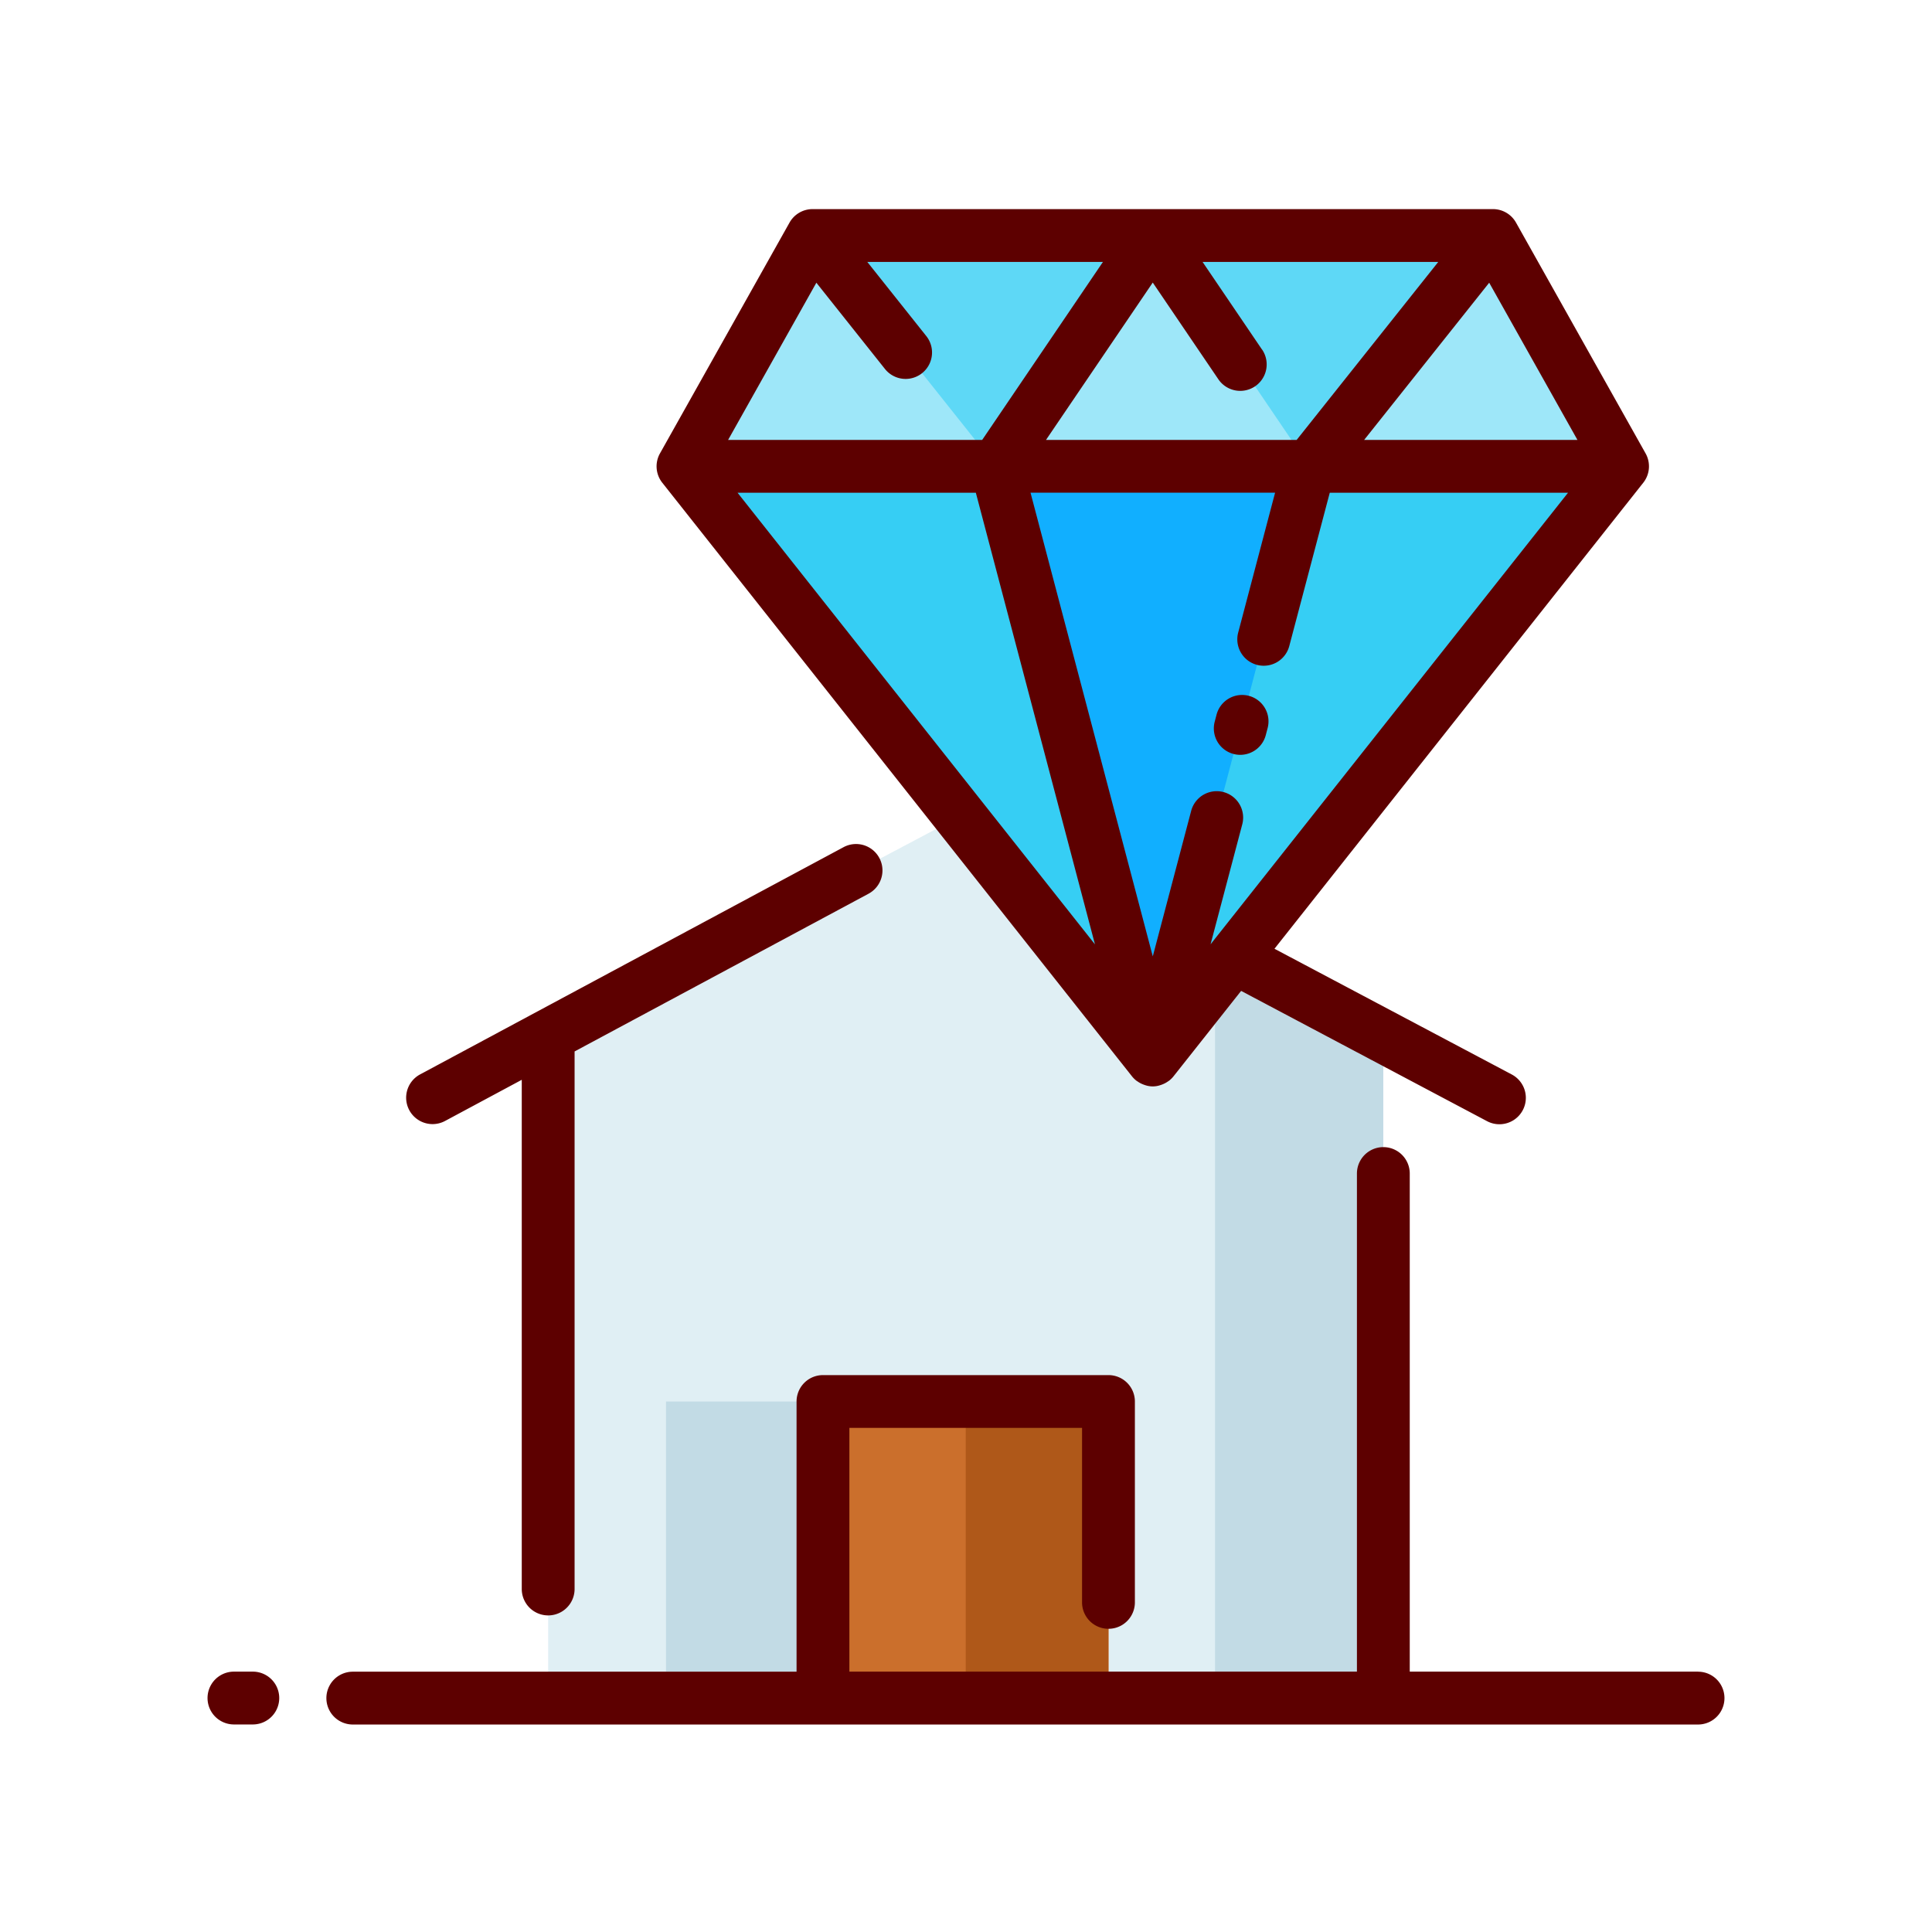 <svg id="Layer_1" data-name="Layer 1" xmlns="http://www.w3.org/2000/svg" viewBox="0 0 128 128"><title>VALUE</title><polygon points="63.982 53.885 36.318 68.522 36.318 112.5 54.524 112.5 54.524 92.854 73.44 92.854 73.44 112.5 91.646 112.5 91.646 68.657 63.982 53.885" style="fill:#e0eff4"/><polygon points="80.5 112.5 91.646 112.5 91.646 67.685 80.5 62.917 80.5 112.5" style="fill:#c2dbe5"/><rect x="54.524" y="92.854" width="18.915" height="19.646" style="fill:#cb6f2c"/><polygon points="98.915 15.604 76.375 15.604 53.835 15.604 45.25 30.896 76.375 70.227 107.5 30.896 98.915 15.604" style="fill:#36cef4"/><polygon points="45.25 30.896 107.5 30.896 98.915 15.604 53.835 15.604 45.25 30.896" style="fill:#5ed8f6"/><polygon points="53.835 15.604 66 30.896 45.25 30.896 53.835 15.604" style="fill:#9ee7f9"/><polygon points="76.375 15.604 86.75 30.896 66 30.896 76.375 15.604" style="fill:#9ee7f9"/><polygon points="98.915 15.604 107.5 30.896 86.75 30.896 98.915 15.604" style="fill:#9ee7f9"/><polygon points="66 30.896 76.375 70.227 86.75 30.896 66 30.896" style="fill:#11afff"/><rect x="63.982" y="92.854" width="9.458" height="19.646" style="fill:#af5819"/><rect x="44.125" y="92.854" width="10.399" height="17.896" style="fill:#c2dbe5"/><path d="M28.66,74.475a1.747,1.747,0,0,0,.826-.208l5.082-2.727v33.735a1.75,1.75,0,0,0,3.5,0V69.661l19.475-10.45a1.75,1.75,0,1,0-1.655-3.084L27.831,71.183a1.75,1.75,0,0,0,.829,3.292Z" style="fill:#5d0000"/><path d="M112.5,110.75H93.4v-33a1.75,1.75,0,0,0-3.5,0v33H56.274V94.6H71.689v11.562a1.75,1.75,0,1,0,3.5,0V92.854a1.75,1.75,0,0,0-1.75-1.75H54.524a1.75,1.75,0,0,0-1.75,1.75v17.9h-29.4a1.75,1.75,0,1,0,0,3.5H112.5a1.75,1.75,0,0,0,0-3.5Z" style="fill:#5d0000"/><path d="M16.75,110.75H15.5a1.75,1.75,0,0,0,0,3.5h1.25a1.75,1.75,0,0,0,0-3.5Z" style="fill:#5d0000"/><path d="M75,71.313a1.75,1.75,0,0,0,.295.29c.017.013.037.022.054.034a1.734,1.734,0,0,0,.389.21c.042.017.083.031.127.045a1.558,1.558,0,0,0,1.015,0c.044-.013.085-.028.127-.045a1.735,1.735,0,0,0,.389-.21c.017-.013.037-.021.054-.034a1.751,1.751,0,0,0,.295-.29l4.483-5.664,16.293,8.632a1.75,1.75,0,0,0,1.639-3.093l-15.723-8.33,24.434-30.876a1.751,1.751,0,0,0,.154-1.942l-8.585-15.292a1.752,1.752,0,0,0-1.526-.894H53.834a1.75,1.75,0,0,0-1.526.894L43.724,30.04a1.749,1.749,0,0,0,.154,1.942Zm8.614-48.151-3.94-5.808H95.288L85.907,29.146H69.3l7.073-10.425,4.346,6.406a1.75,1.75,0,1,0,2.9-1.965Zm-3.411,39.4,2.1-7.947a1.75,1.75,0,0,0-3.385-.893l-2.543,9.64-8.1-30.72H84.478l-2.445,9.268a1.75,1.75,0,1,0,3.385.893L88.1,32.646h15.785ZM64.652,32.646l7.892,29.92L48.866,32.646Zm39.858-3.5H90.378l8.285-10.415ZM54.086,18.731l4.544,5.713a1.75,1.75,0,0,0,2.739-2.179l-3.907-4.911h15.61l-8,11.792H48.239Z" style="fill:#5d0000"/><path d="M82.737,46.1A1.75,1.75,0,0,0,80.6,47.347l-.123.468a1.749,1.749,0,0,0,1.248,2.137,1.727,1.727,0,0,0,.445.058A1.75,1.75,0,0,0,83.862,48.7l.123-.468A1.749,1.749,0,0,0,82.737,46.1Z" style="fill:#5d0000"/></svg>